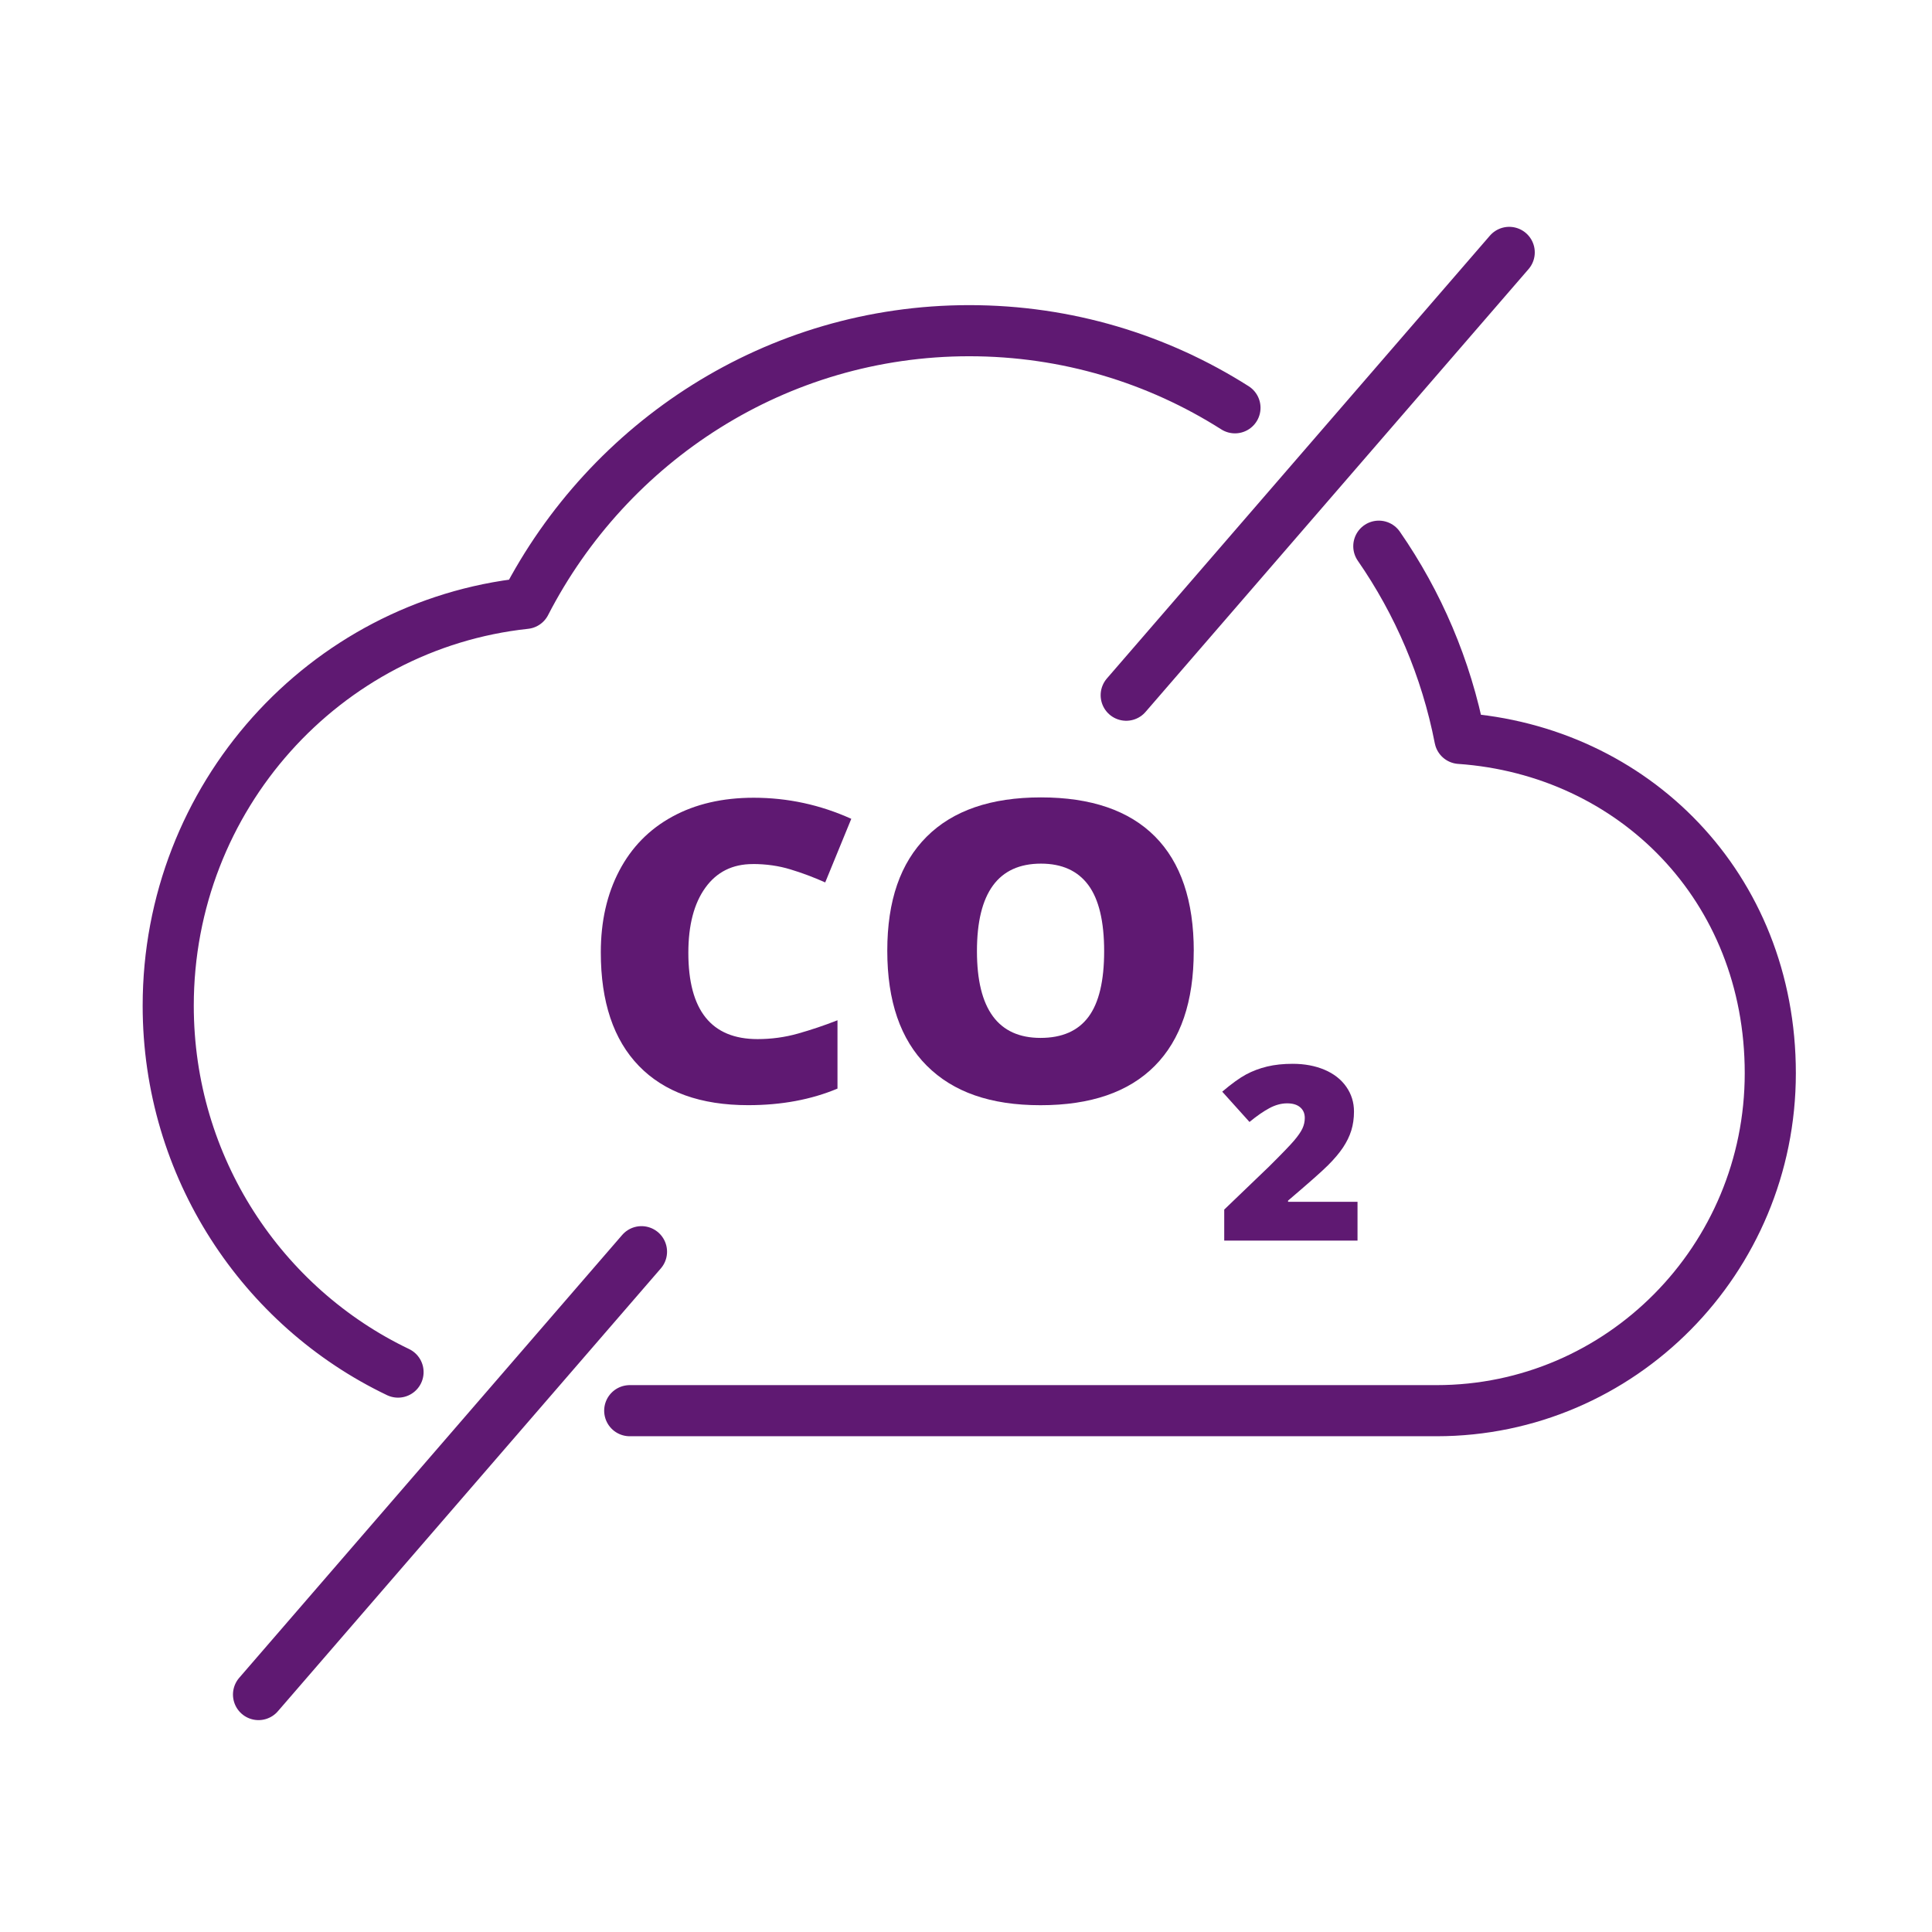 <?xml version='1.0' encoding='UTF-8'?>
<svg xmlns="http://www.w3.org/2000/svg" id="g" data-name="Pollution de carbone" viewBox="0 0 453.54 453.54">
  <defs>
    <style>
      .ak {
        stroke: #5F1972;
      }

      .ak, .al {
        fill: none;
        stroke-linecap: round;
        stroke-linejoin: round;
        stroke-width: 12px;
      }

      .am {
        fill: #5F1972;
        stroke-width: 0px;
      }

      .al {
        stroke: #5F1972;
      }
    </style>
  </defs>
  <path class="ak" d="M147.83,331.16h189.4c43.25,0,78.35-35.49,78.35-79.23s-32.12-75.74-72.87-78.59c-3.22-16.54-9.82-31.83-19.03-45.12M289.91,95.73c-18.07-11.48-39.44-18.1-62.37-18.1-45.29,0-84.62,25.99-104.21,64.02-47.17,5.07-83.84,45.48-83.84,94.44,0,37.96,22.08,70.78,53.95,86.01"/>
  <g>
    <path class="am" d="M176.72,202.84c-4.76,0-8.47,1.85-11.13,5.54-2.67,3.7-4,8.8-4,15.29,0,13.51,5.41,20.26,16.24,20.26,3.27,0,6.44-.43,9.51-1.3s6.16-1.9,9.26-3.12v16.04c-6.17,2.59-13.15,3.89-20.95,3.89-11.17,0-19.72-3.07-25.68-9.22-5.95-6.15-8.93-15.03-8.93-26.65,0-7.27,1.44-13.65,4.33-19.16,2.88-5.5,7.03-9.74,12.45-12.7,5.41-2.96,11.78-4.44,19.1-4.44,7.99,0,15.63,1.65,22.92,4.95l-6.12,14.93c-2.73-1.22-5.46-2.24-8.2-3.07-2.73-.83-5.67-1.25-8.8-1.25Z"/>
    <path class="am" d="M280.23,223.29c0,11.81-3.05,20.79-9.16,26.94-6.11,6.15-15.04,9.22-26.81,9.22s-20.5-3.09-26.69-9.27-9.28-15.17-9.28-26.98,3.08-20.61,9.23-26.77c6.16-6.16,15.1-9.24,26.84-9.24s20.69,3.06,26.77,9.17c6.07,6.11,9.11,15.09,9.11,26.94ZM229.34,223.29c0,13.57,4.97,20.36,14.93,20.36,5.06,0,8.81-1.65,11.26-4.95s3.67-8.43,3.67-15.41-1.24-12.19-3.72-15.53c-2.48-3.34-6.18-5.02-11.11-5.02-10.02,0-15.03,6.85-15.03,20.55Z"/>
    <path class="am" d="M318.69,291.23h-31.3v-7.28l10.53-10.11c3.01-2.99,4.97-5.02,5.9-6.12.92-1.09,1.57-2.03,1.93-2.81.36-.78.55-1.6.55-2.46,0-1.06-.36-1.9-1.09-2.52-.73-.62-1.75-.92-3.07-.92s-2.73.37-4.11,1.11c-1.39.74-2.96,1.82-4.71,3.26l-6.4-7.11c2.22-1.88,4.09-3.23,5.6-4.04,1.51-.81,3.16-1.43,4.94-1.86,1.78-.43,3.78-.64,6-.64,2.79,0,5.28.47,7.48,1.4,2.19.93,3.89,2.26,5.1,3.99,1.21,1.73,1.81,3.66,1.81,5.81,0,1.61-.21,3.09-.63,4.45s-1.08,2.7-1.96,4.02-2.06,2.7-3.52,4.16-4.59,4.22-9.37,8.29v.28h16.31v9.13Z"/>
  </g>
  <line class="al" x1="354.29" y1="59.25" x2="264.38" y2="163.2"/>
  <line class="al" x1="150.59" y1="293.84" x2="60.69" y2="397.8"/>
</svg>
